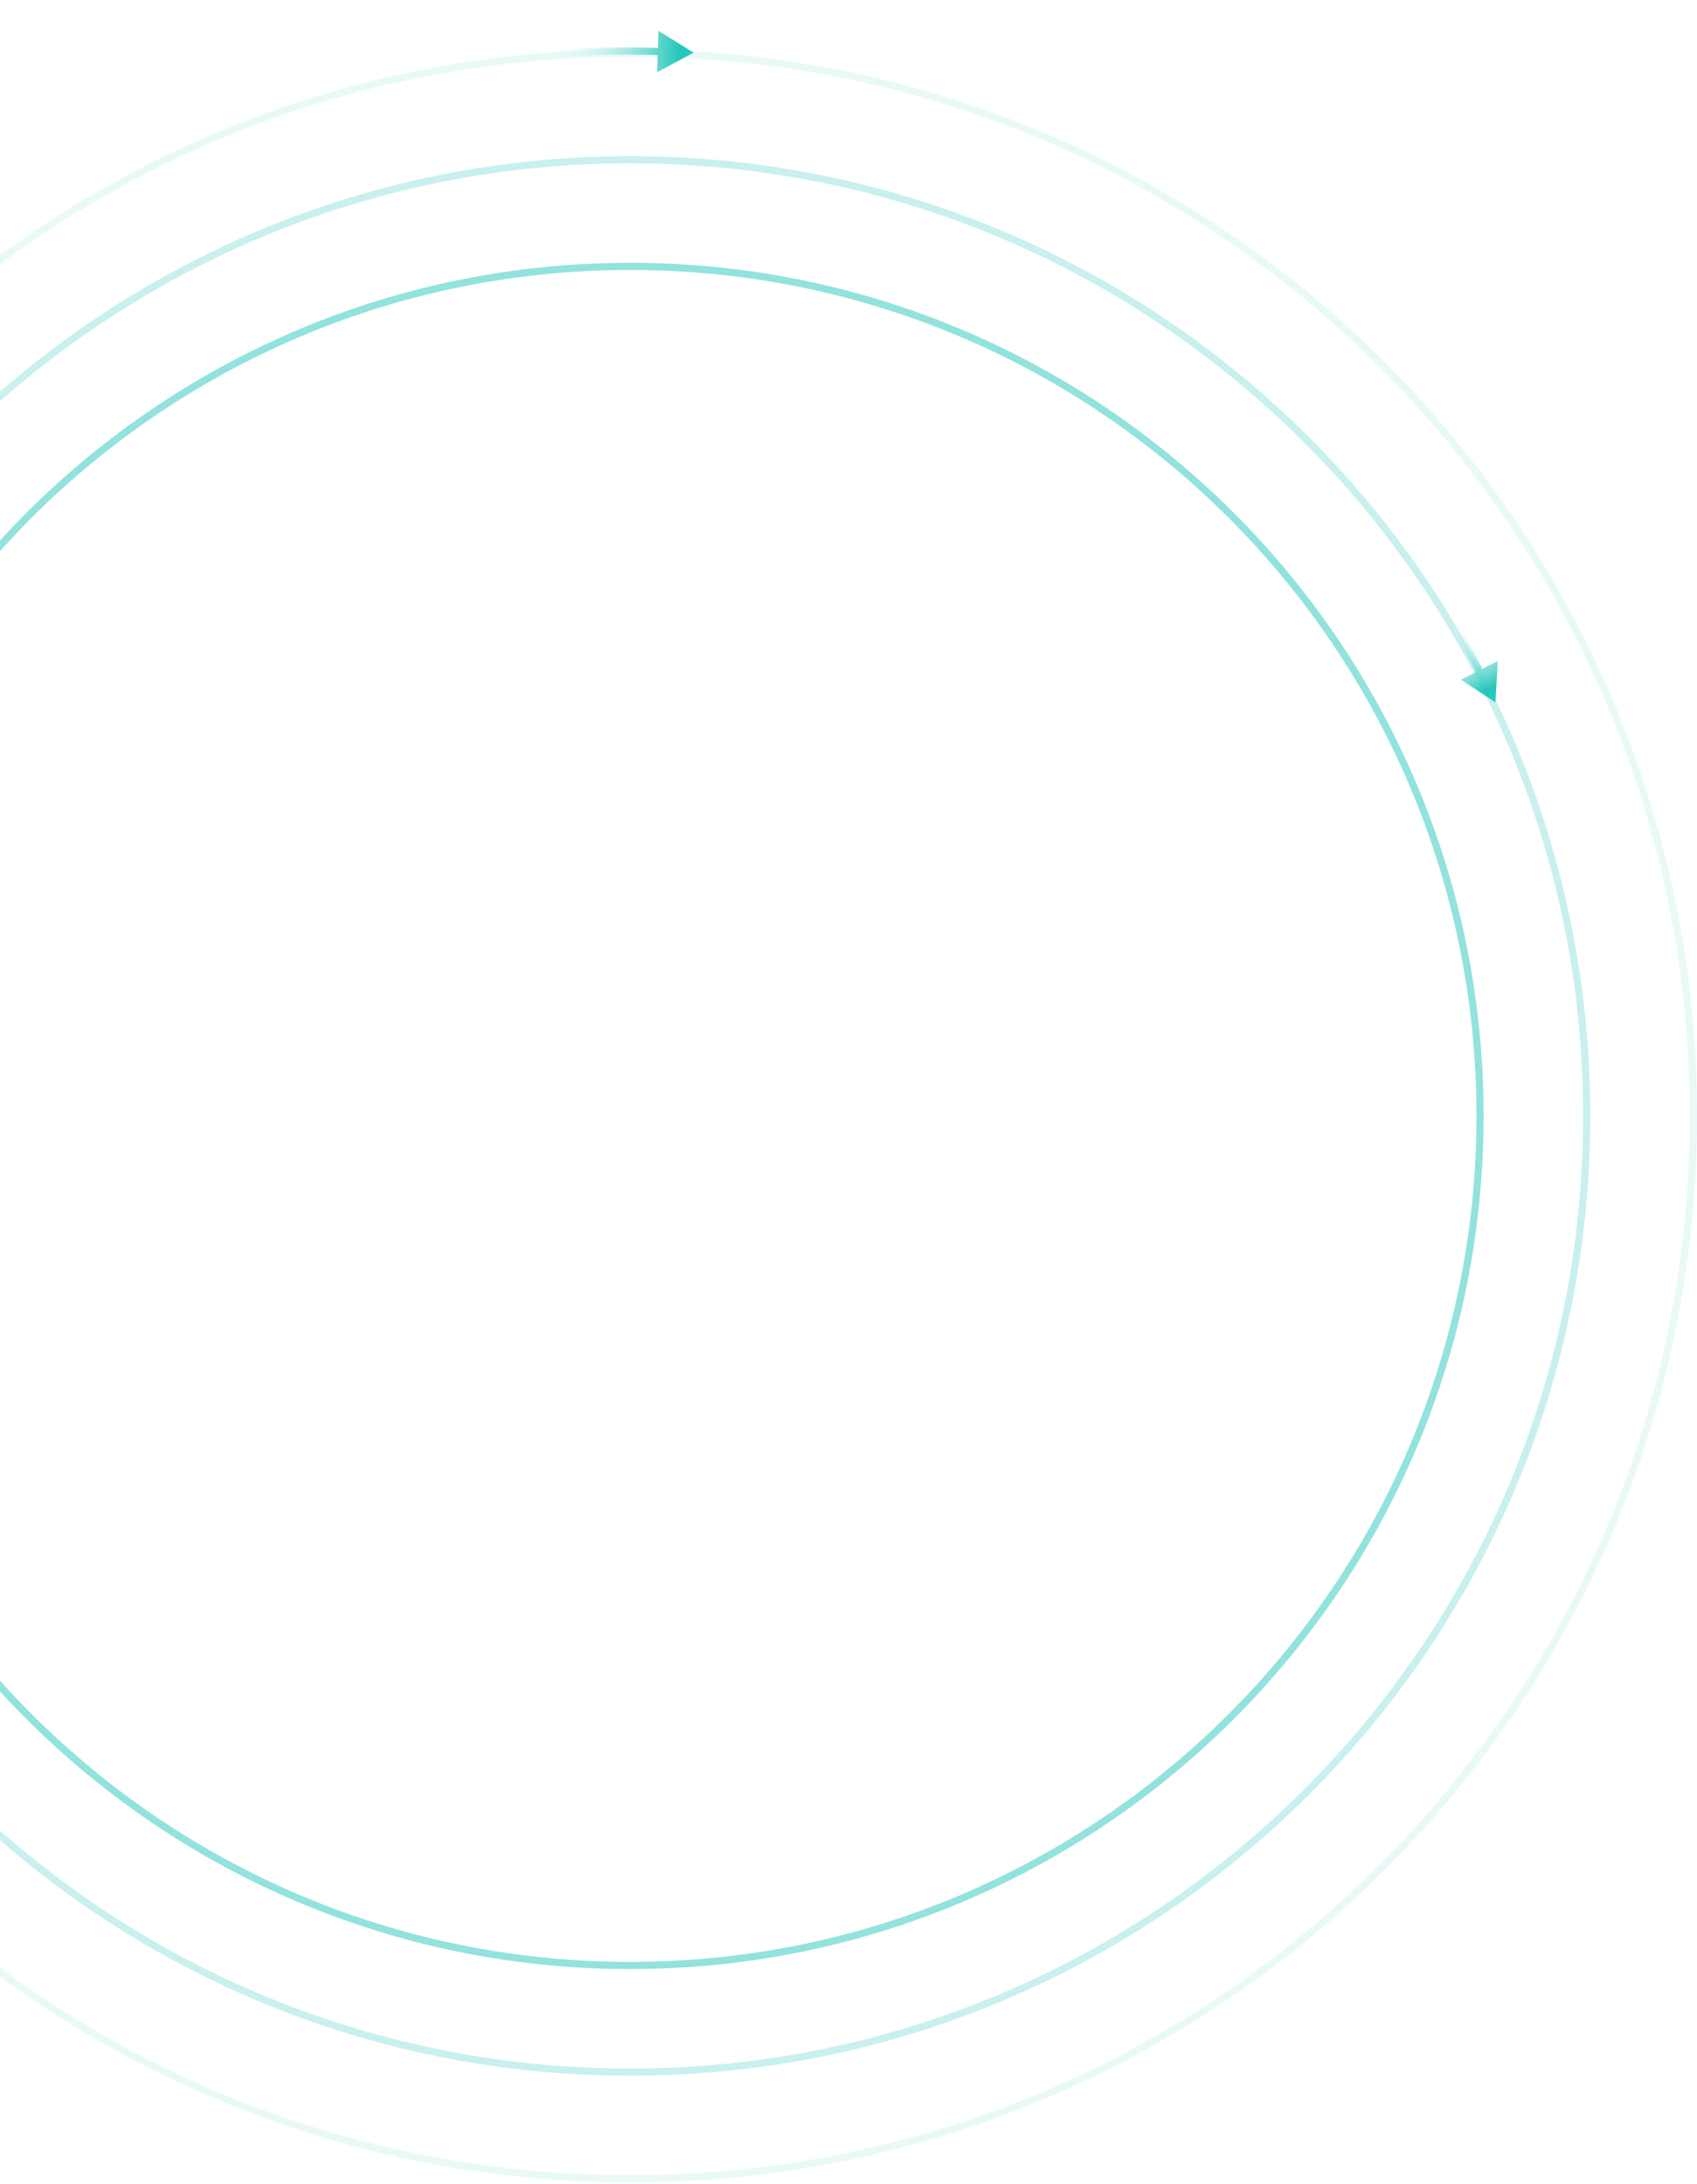 <svg width="711" height="915" viewBox="0 0 711 915" fill="none" xmlns="http://www.w3.org/2000/svg">
<g clip-path="url(#clip0_294_3939)">
<path opacity="0.1" d="M-181.5 467.481C-181.5 221.584 17.956 22.244 264 22.244C510.044 22.244 709.5 221.584 709.5 467.481C709.5 713.378 510.044 912.718 264 912.718C17.956 912.718 -181.5 713.378 -181.5 467.481Z" stroke="#26C7BC" stroke-width="3"/>
<path opacity="0.5" d="M-92.1 467.48C-92.1 270.929 67.331 111.591 264 111.591C460.67 111.591 620.1 270.929 620.1 467.48C620.1 664.032 460.67 823.37 264 823.37C67.331 823.37 -92.1 664.032 -92.1 467.48Z" stroke="#26C7BC" stroke-width="3"/>
<path opacity="0.25" d="M-136.8 467.481C-136.8 246.256 42.643 66.917 264 66.917C485.356 66.917 664.8 246.256 664.8 467.481C664.8 688.705 485.356 868.044 264 868.044C42.643 868.044 -136.8 688.705 -136.8 467.481Z" stroke="#26C7BC" stroke-width="3"/>
<path d="M227.63 21.349C226.804 21.416 226.189 22.14 226.257 22.966C226.325 23.791 227.049 24.406 227.875 24.339L227.63 21.349ZM290.602 22.045L275.873 12.925L275.34 30.234L290.602 22.045ZM227.875 24.339C248.372 22.667 261.453 22.691 277.066 23.125L277.149 20.127C261.459 19.691 248.265 19.666 227.63 21.349L227.875 24.339Z" fill="url(#paint0_linear_294_3939)"/>
<path d="M607.98 256.575C607.542 255.872 606.617 255.657 605.913 256.094C605.21 256.531 604.994 257.456 605.431 258.159L607.98 256.575ZM626.556 294.206L627.514 276.917L612.054 284.734L626.556 294.206ZM605.431 258.159C609.914 265.365 614.542 273.937 619.127 282.85L621.796 281.478C617.2 272.544 612.527 263.886 607.98 256.575L605.431 258.159Z" fill="url(#paint1_linear_294_3939)"/>
</g>
<defs>
<linearGradient id="paint0_linear_294_3939" x1="227.752" y1="22.844" x2="284.268" y2="22.249" gradientUnits="userSpaceOnUse">
<stop stop-color="white" stop-opacity="0"/>
<stop offset="1" stop-color="#26C7BC"/>
</linearGradient>
<linearGradient id="paint1_linear_294_3939" x1="607.747" y1="260.394" x2="623.34" y2="288.747" gradientUnits="userSpaceOnUse">
<stop stop-color="white" stop-opacity="0"/>
<stop offset="1" stop-color="#26C7BC"/>
</linearGradient>
<clipPath id="clip0_294_3939">
<rect width="894" height="914" fill="white" transform="matrix(-1 0 0 -1 711 914.218)"/>
</clipPath>
</defs>
</svg>
